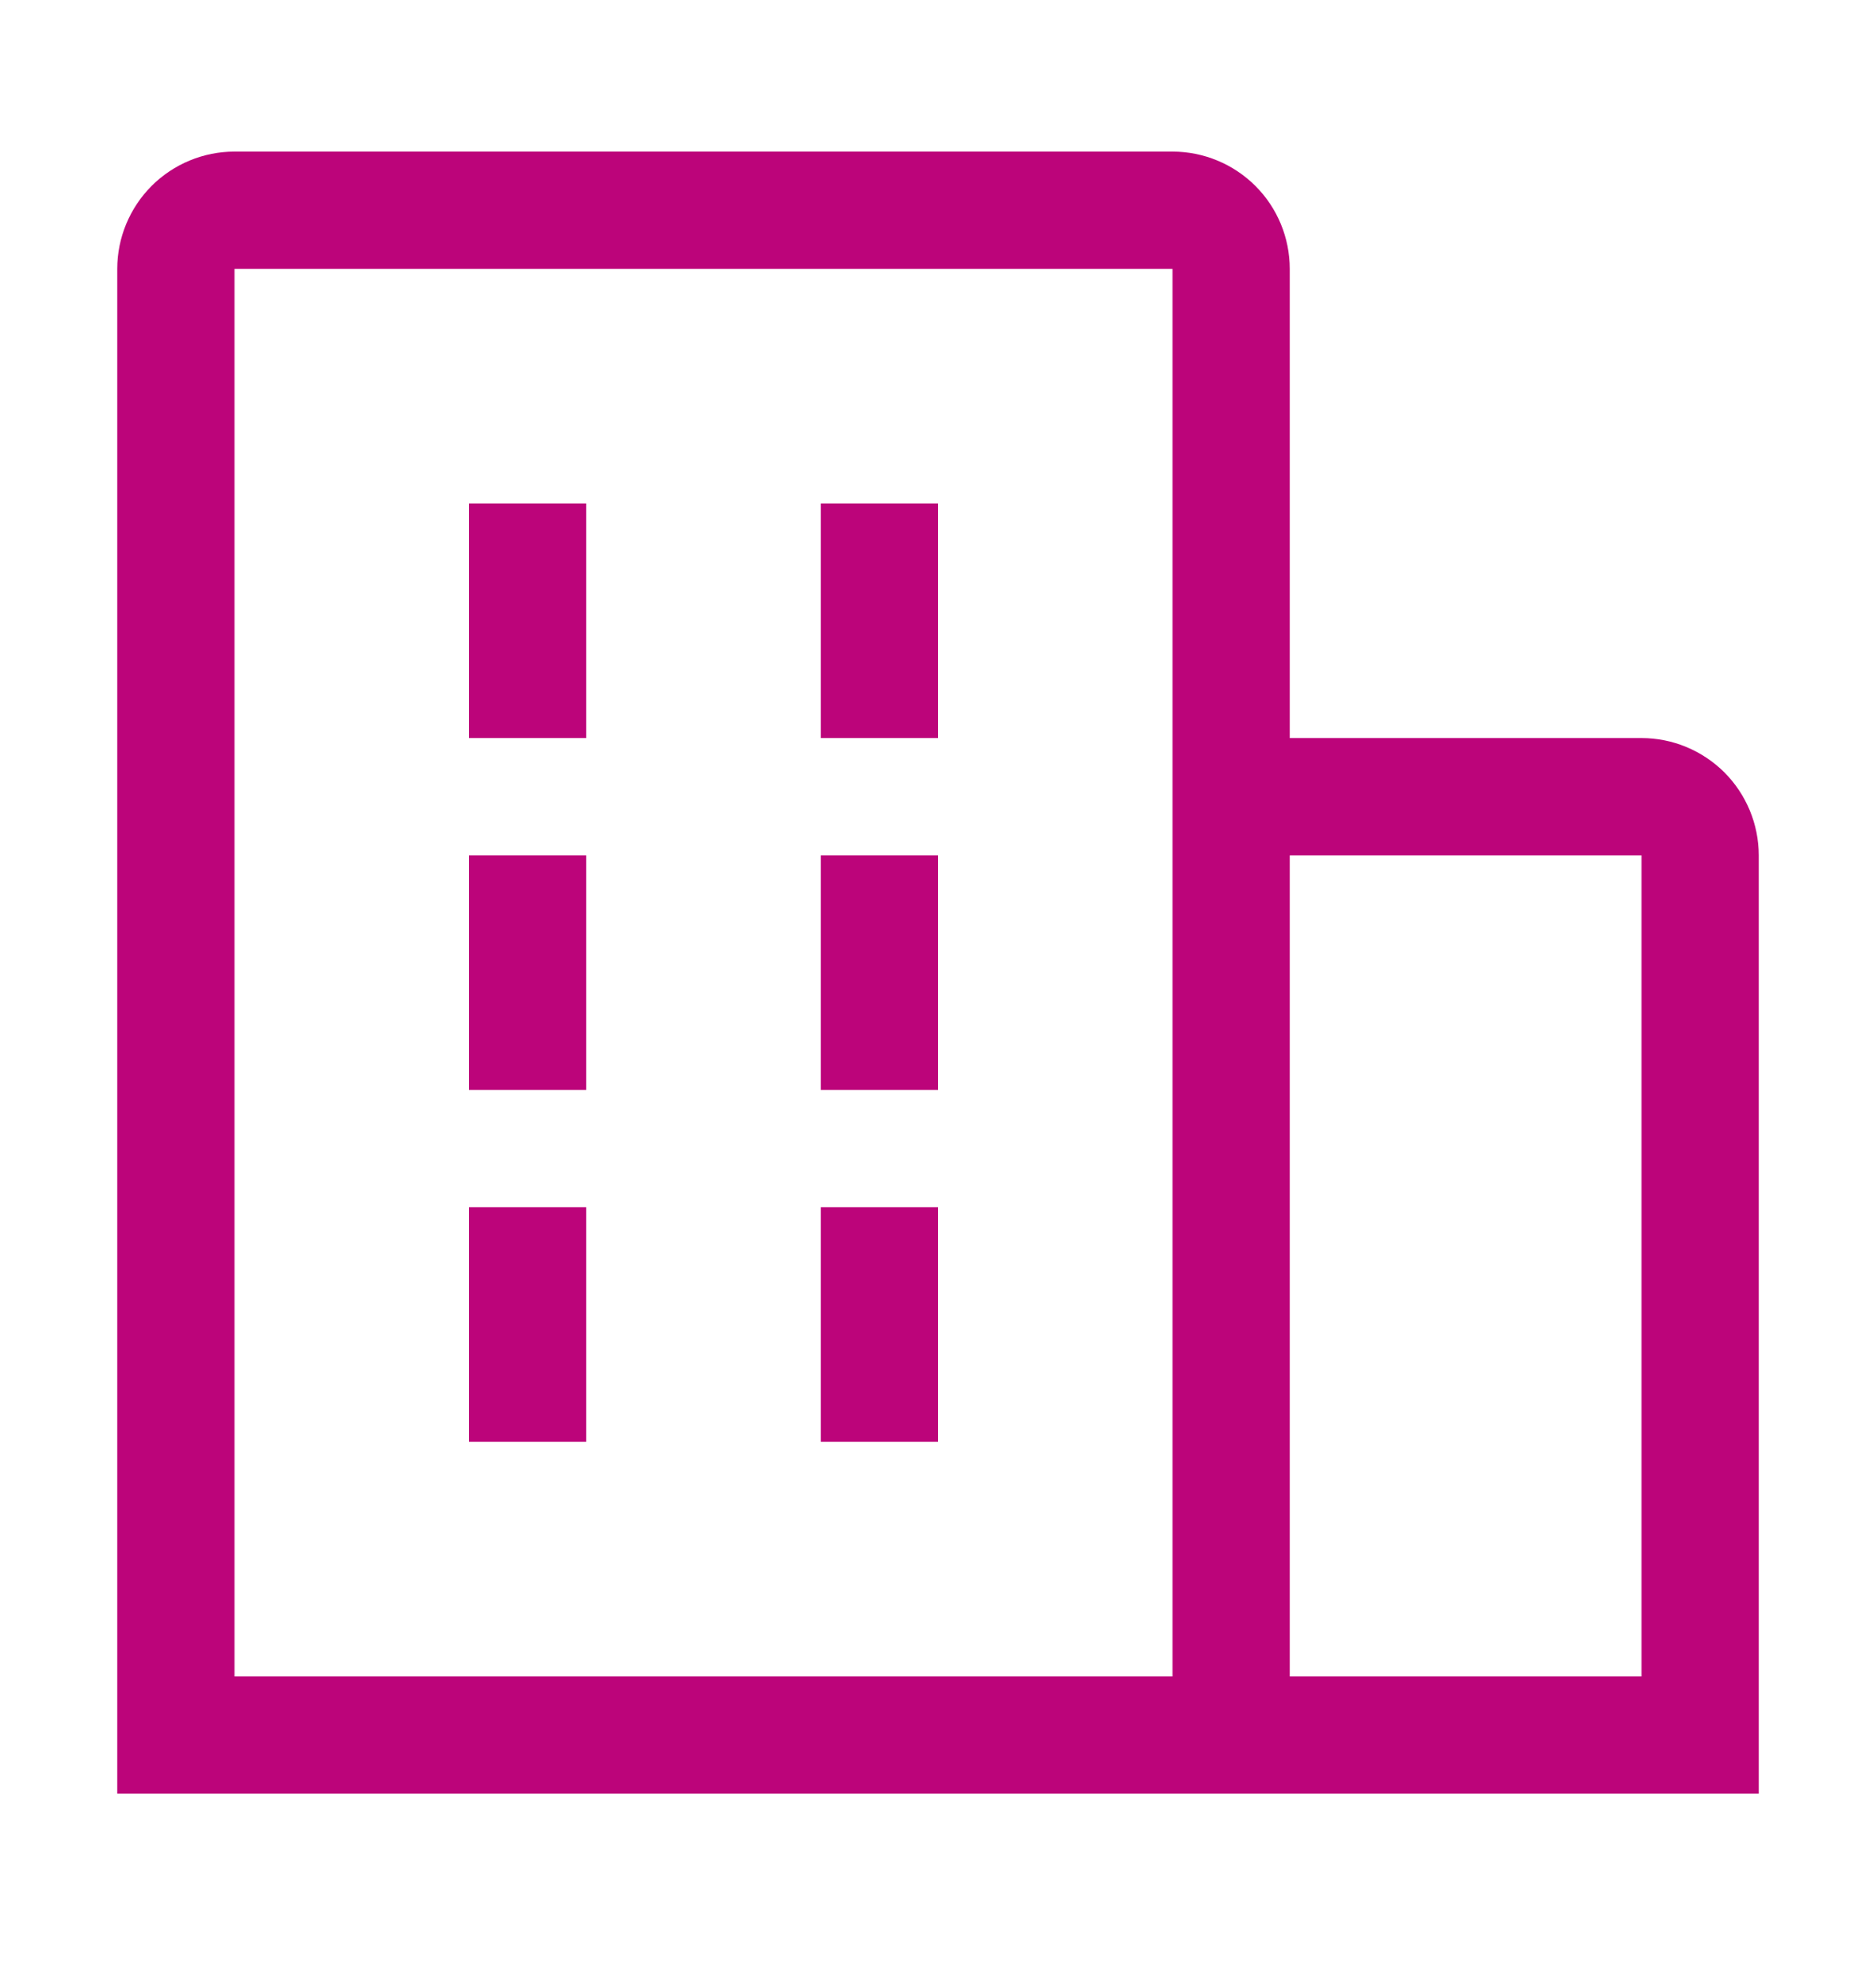 <svg width="18" height="19" viewBox="0 0 18 19" fill="none" xmlns="http://www.w3.org/2000/svg">
<g clip-path="url(#clip0_0_288)">
<path d="M5.625 4.829H4.5V7.079H5.625V4.829Z" fill="#BC047A"/>
<path d="M5.625 8.204H4.5V10.454H5.625V8.204Z" fill="#BC047A"/>
<path d="M9 4.829H7.875V7.079H9V4.829Z" fill="#BC047A"/>
<path d="M9 8.204H7.875V10.454H9V8.204Z" fill="#BC047A"/>
<path d="M5.625 11.579H4.5V13.829H5.625V11.579Z" fill="#BC047A"/>
<path d="M9 11.579H7.875V13.829H9V11.579Z" fill="#BC047A"/>
<path d="M16.875 8.204C16.875 7.906 16.756 7.62 16.546 7.409C16.334 7.198 16.048 7.079 15.75 7.079H12.375V2.579C12.375 2.281 12.257 1.995 12.046 1.784C11.835 1.573 11.548 1.454 11.25 1.454H2.25C1.952 1.454 1.665 1.573 1.454 1.784C1.244 1.995 1.125 2.281 1.125 2.579V17.204H16.875V8.204ZM2.25 2.579H11.25V16.079H2.25V2.579ZM12.375 16.079V8.204H15.75V16.079H12.375Z" fill="#BC047A"/>
</g>
<defs>
<clipPath id="clip0_0_288">
<rect width="18" height="18" fill="white" transform="translate(0 0.329)"/>
</clipPath>
</defs>
</svg>
